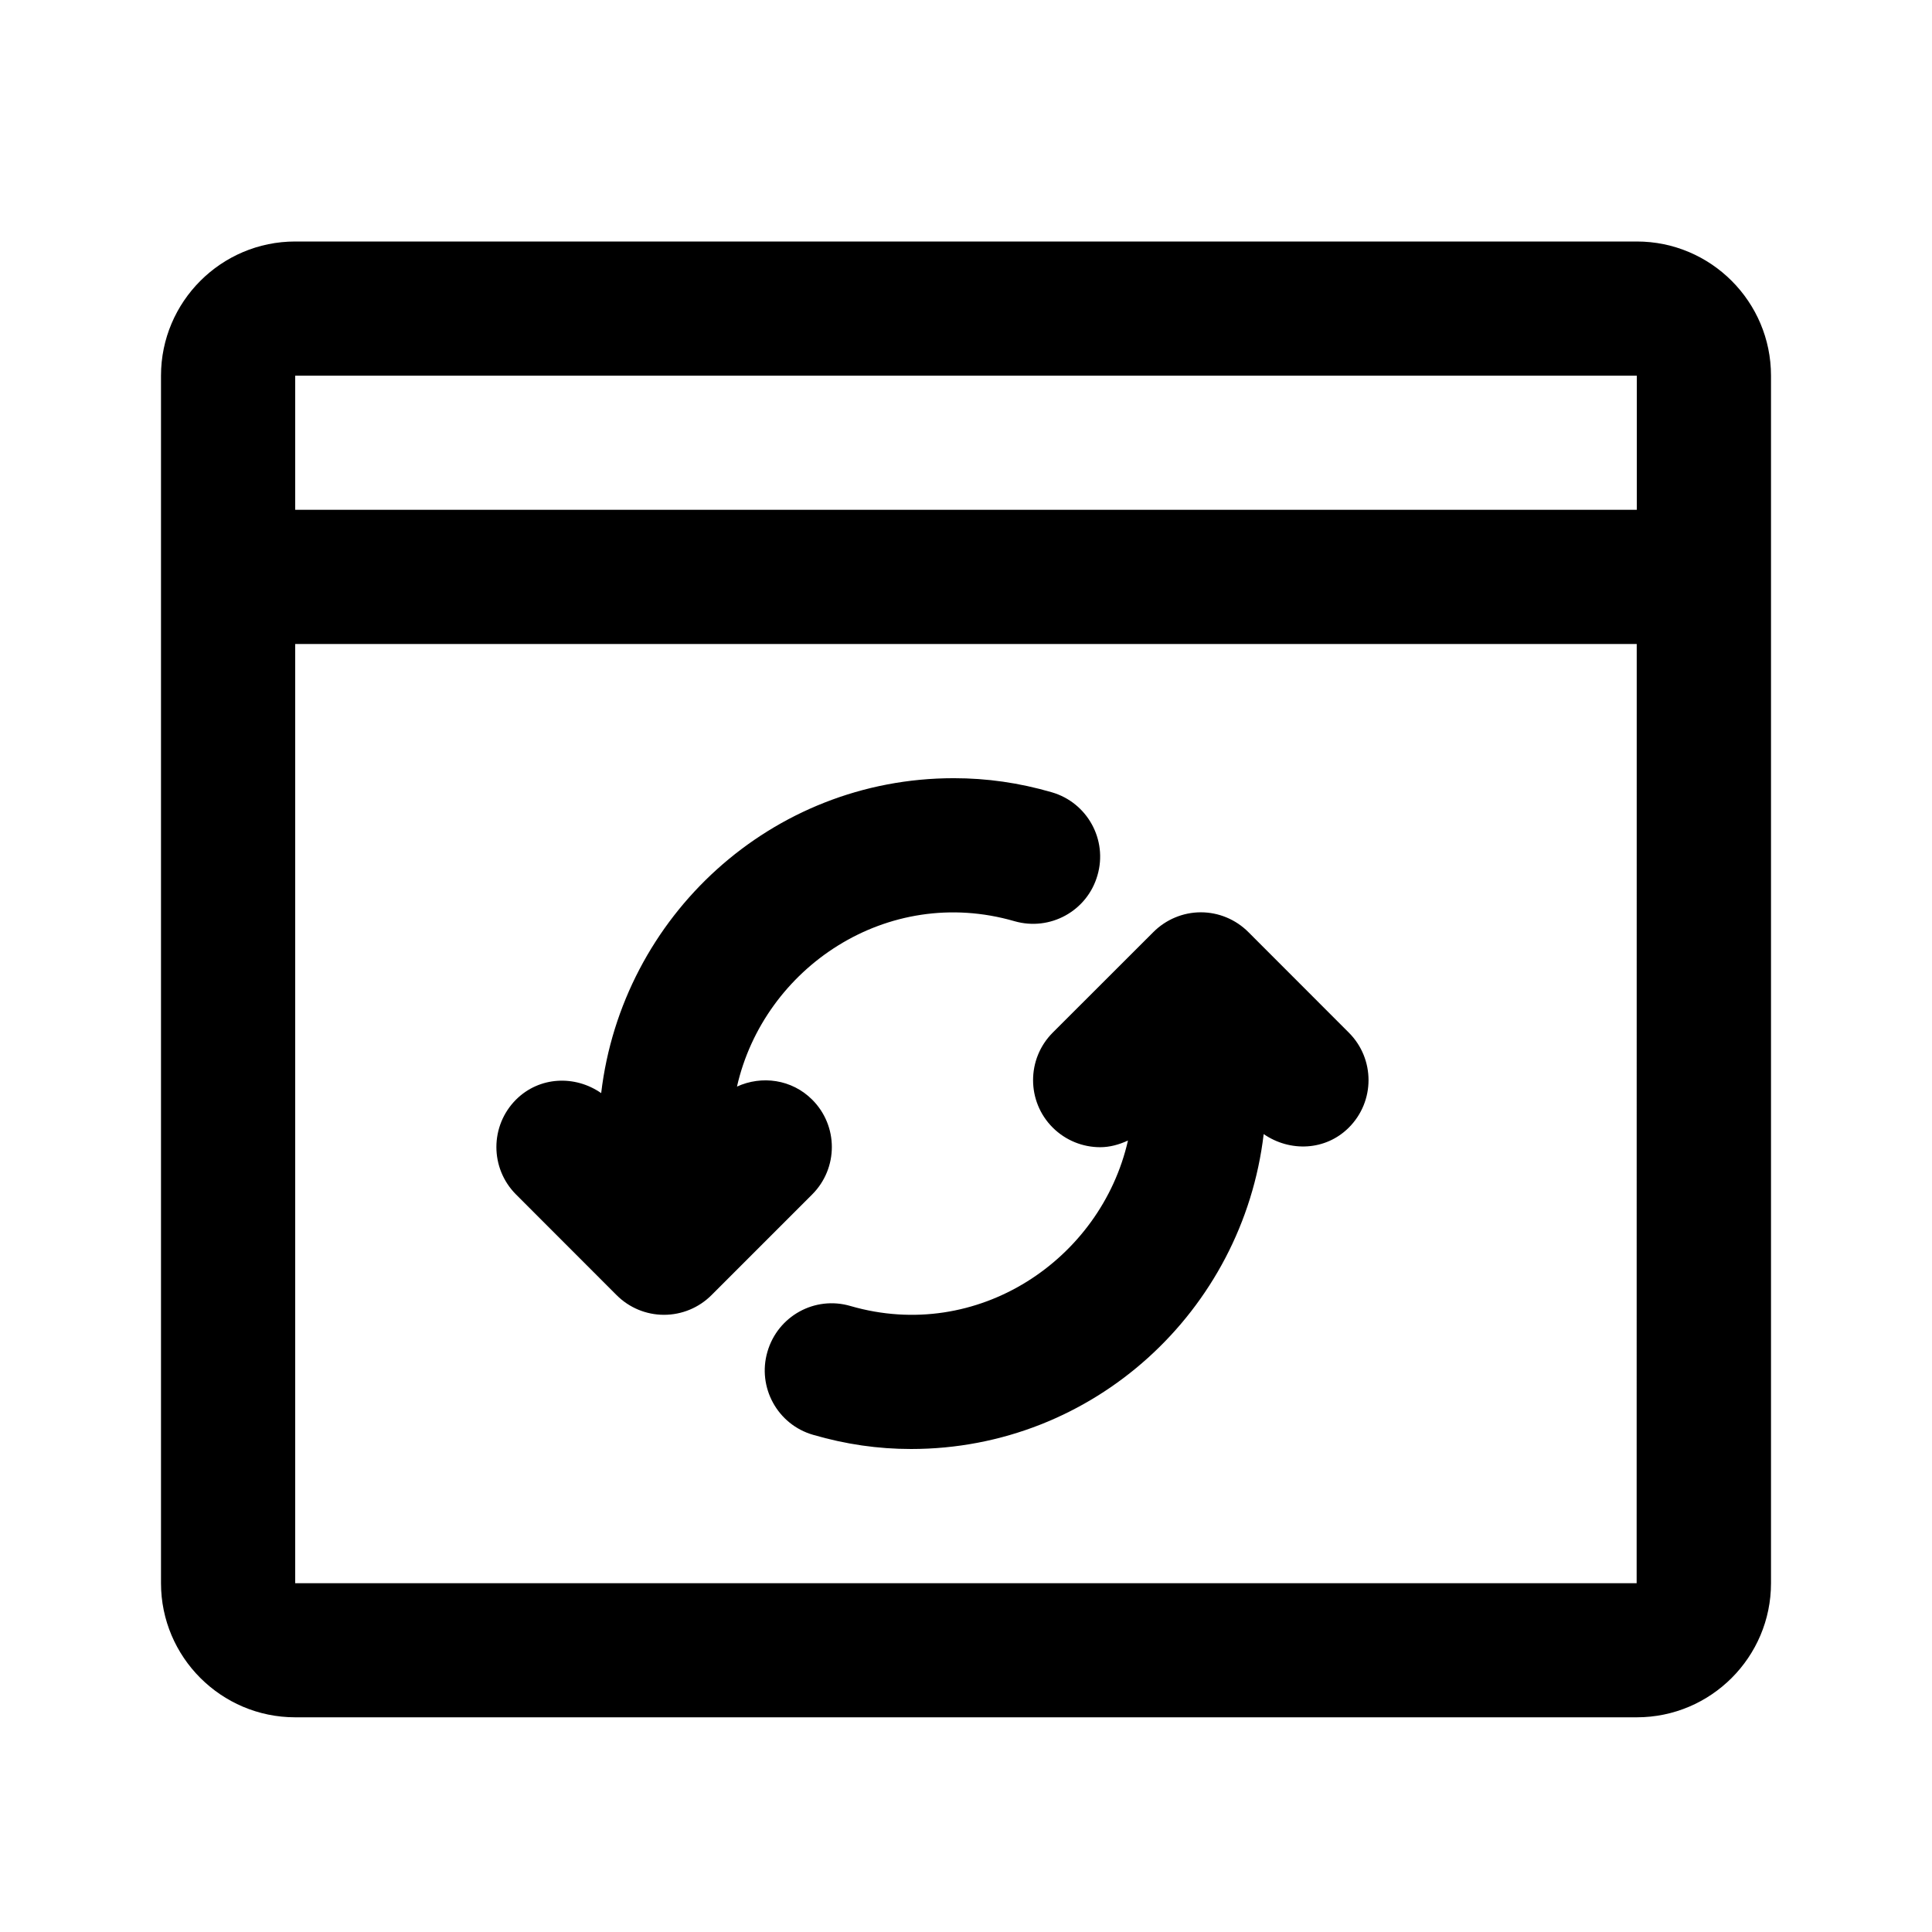 <svg viewBox="0 0 24 24" fill="none" xmlns="http://www.w3.org/2000/svg">
<path fill-rule="evenodd" clip-rule="evenodd" d="M20.333 21.333H3.667C2.748 21.333 2 20.585 2 19.667V4.667C2 3.748 2.748 3 3.667 3H20.333C21.253 3 22 3.748 22 4.667V19.667C22 20.585 21.253 21.333 20.333 21.333ZM3.667 19.667H20.331L20.332 8H3.667V19.667ZM3.667 4.667V6.333H20.333V4.667H3.667ZM15.698 14.088C15.438 16.284 13.585 18 11.318 18C10.907 18 10.507 17.942 10.101 17.824C9.659 17.697 9.405 17.234 9.533 16.793C9.661 16.349 10.122 16.093 10.566 16.224C12.147 16.682 13.677 15.644 14.012 14.168C13.902 14.219 13.786 14.251 13.667 14.251C13.453 14.251 13.24 14.169 13.077 14.007C12.752 13.682 12.752 13.154 13.077 12.828L14.328 11.578C14.484 11.422 14.697 11.333 14.917 11.333C15.139 11.333 15.351 11.422 15.507 11.578L16.756 12.828C17.082 13.154 17.082 13.682 16.755 14.008C16.465 14.297 16.023 14.312 15.698 14.088ZM12.601 11.443C11.019 10.986 9.489 12.023 9.155 13.498C9.462 13.357 9.836 13.407 10.089 13.66C10.415 13.985 10.415 14.512 10.089 14.838L8.838 16.089C8.682 16.245 8.47 16.333 8.249 16.333H8.248C8.027 16.333 7.816 16.245 7.66 16.089L6.41 14.838C6.085 14.512 6.085 13.985 6.411 13.659C6.701 13.371 7.143 13.353 7.468 13.579C7.728 11.383 9.582 9.667 11.848 9.667C12.26 9.667 12.659 9.724 13.066 9.842C13.507 9.97 13.762 10.432 13.633 10.874C13.506 11.317 13.044 11.571 12.601 11.443Z" fill="currentColor"/>
</svg>